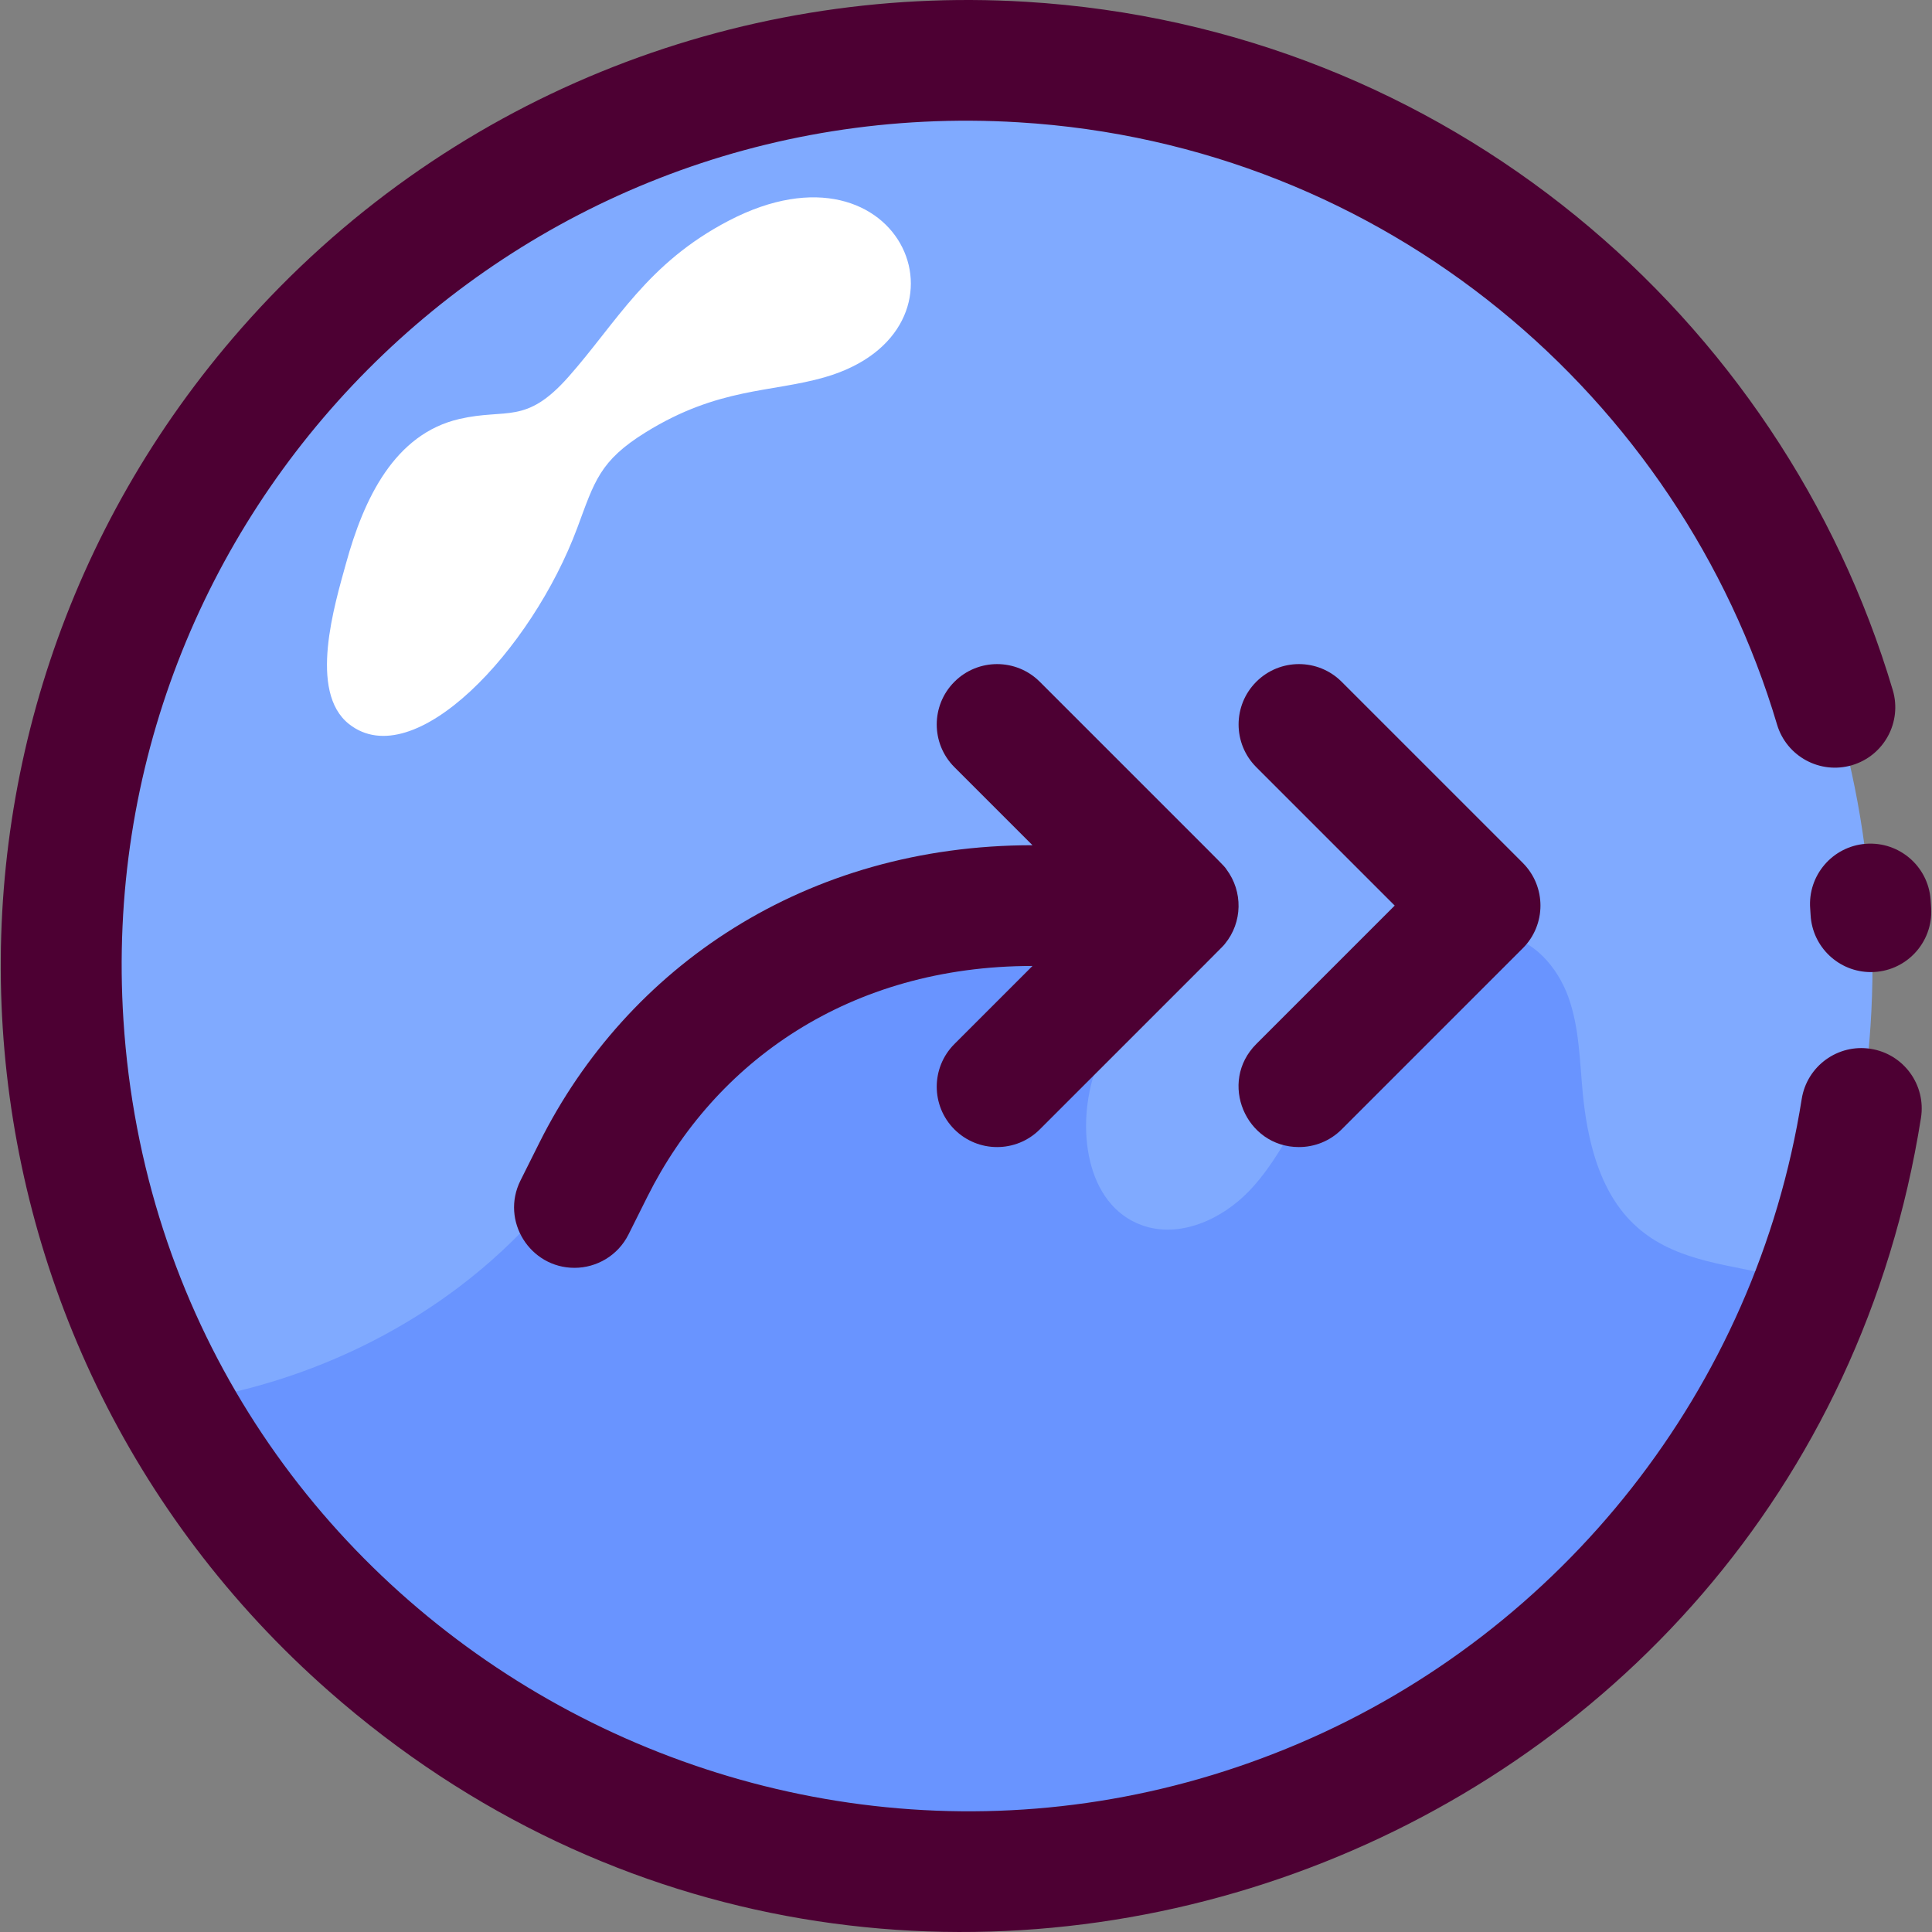 <svg id="Layer_1" enable-background="new 0 0 512.025 512.025" height="512" viewBox="0 0 512.025 512.025" width="512" xmlns="http://www.w3.org/2000/svg"><rect x="0" y="0" width="512.025" height="512.025" fill="#808080" stroke="none"/><g><circle cx="256.257" cy="256.002" fill="#80aaff" r="240"/></g><g><path d="m480.667 341.242c-72.059 189.678-335.489 210.391-434.66 30.59 36.285-4.712 71.991-22.244 96.68-50.2 30.817-34.873 40.981-77.106 127.69-91.72 7.35-1.24 15.45-2.05 21.75 1.92 7.95 5.02 10.01 16.01 8.13 25.22s-6.77 17.49-9.89 26.36c-5.31 15.07-2.74 35.91 12.29 41.31 9.92 3.56 21.16-1.52 28.44-9.13s11.71-17.43 17.15-26.45c9.04-15.01 32.275-43.621 49.57-41.43 8.48 1.08 14.96 8.53 17.85 16.58s2.98 16.78 3.79 25.29c4.884 51.698 37.996 41.854 61.21 51.66z" fill="#6994ff"/></g><g><path d="m91.708 149.287c4.706-17.091 12.815-34.289 30.096-38.264 12.519-2.88 17.504 1.657 28.817-11.108 12.859-14.508 20.819-30.127 42.54-41.44 46.263-24.095 67.901 29.262 25.392 41.512-14.195 4.09-28.133 2.632-47.432 14.582-12.227 7.571-13.562 13.051-18.114 25.294-12.093 32.523-43.263 65.602-60.489 52.046-10.91-8.586-3.804-31.746-.81-42.622z" fill="#fff"/></g><g><path d="m495.814 257.627c-8.44 0-15.501-6.606-15.963-15.135-.031-.57-.066-1.135-.109-1.705-.667-8.812 5.936-16.495 14.747-17.162 8.818-.657 16.494 5.937 17.161 14.748.061.798.111 1.588.154 2.388.496 9.167-6.798 16.866-15.99 16.866z" fill="#4d0033"/></g><g><path d="m87.226 448.263c-106.258-93.419-116.662-255.021-23.229-361.292 53.773-61.164 130.941-91.163 207.898-86.499 111.482 6.745 200.391 83.62 229.734 182.421 2.516 8.471-2.312 17.377-10.782 19.893-8.468 2.514-17.378-2.312-19.894-10.783-25.701-86.539-103.613-153.697-200.993-159.59-135.123-8.197-245.872 103.73-237.242 237.962 10.028 155.967 171.596 251.579 311.837 191.549 69.222-29.606 120.737-93.592 132.941-170.659 1.382-8.728 9.579-14.681 18.305-13.301 8.729 1.382 14.684 9.578 13.301 18.306-31.4 198.299-270.647 284.951-421.876 151.993z" fill="#4d0033"/></g><g><path d="m344.257 304.002c-14.125 0-21.424-17.205-11.313-27.313l36.687-36.687-36.687-36.687c-6.249-6.248-6.249-16.379 0-22.627 6.248-6.249 16.379-6.249 22.627 0l48 48c6.249 6.248 6.249 16.379 0 22.627l-48 48c-3.124 3.125-7.219 4.687-11.314 4.687z" fill="#4d0033"/></g><path d="m324.633 250.141c4.689-5.707 4.809-13.869.411-19.728-1.098-1.457 3.837 3.586-49.473-49.724-6.248-6.249-16.379-6.249-22.627 0-6.249 6.248-6.249 16.379 0 22.627l20.687 20.687c-60.037 0-107.341 32.158-130.669 78.815l-5.015 10.029c-5.356 10.712 2.54 23.159 14.299 23.159 5.869 0 11.52-3.242 14.323-8.848l5.015-10.029c17.871-35.742 53.531-61.126 102.047-61.126l-20.687 20.687c-6.249 6.248-6.249 16.379 0 22.627 6.247 6.248 16.379 6.249 22.627 0 51.254-51.255 48.297-48.243 49.062-49.176z" fill="#4d0033"/></svg>